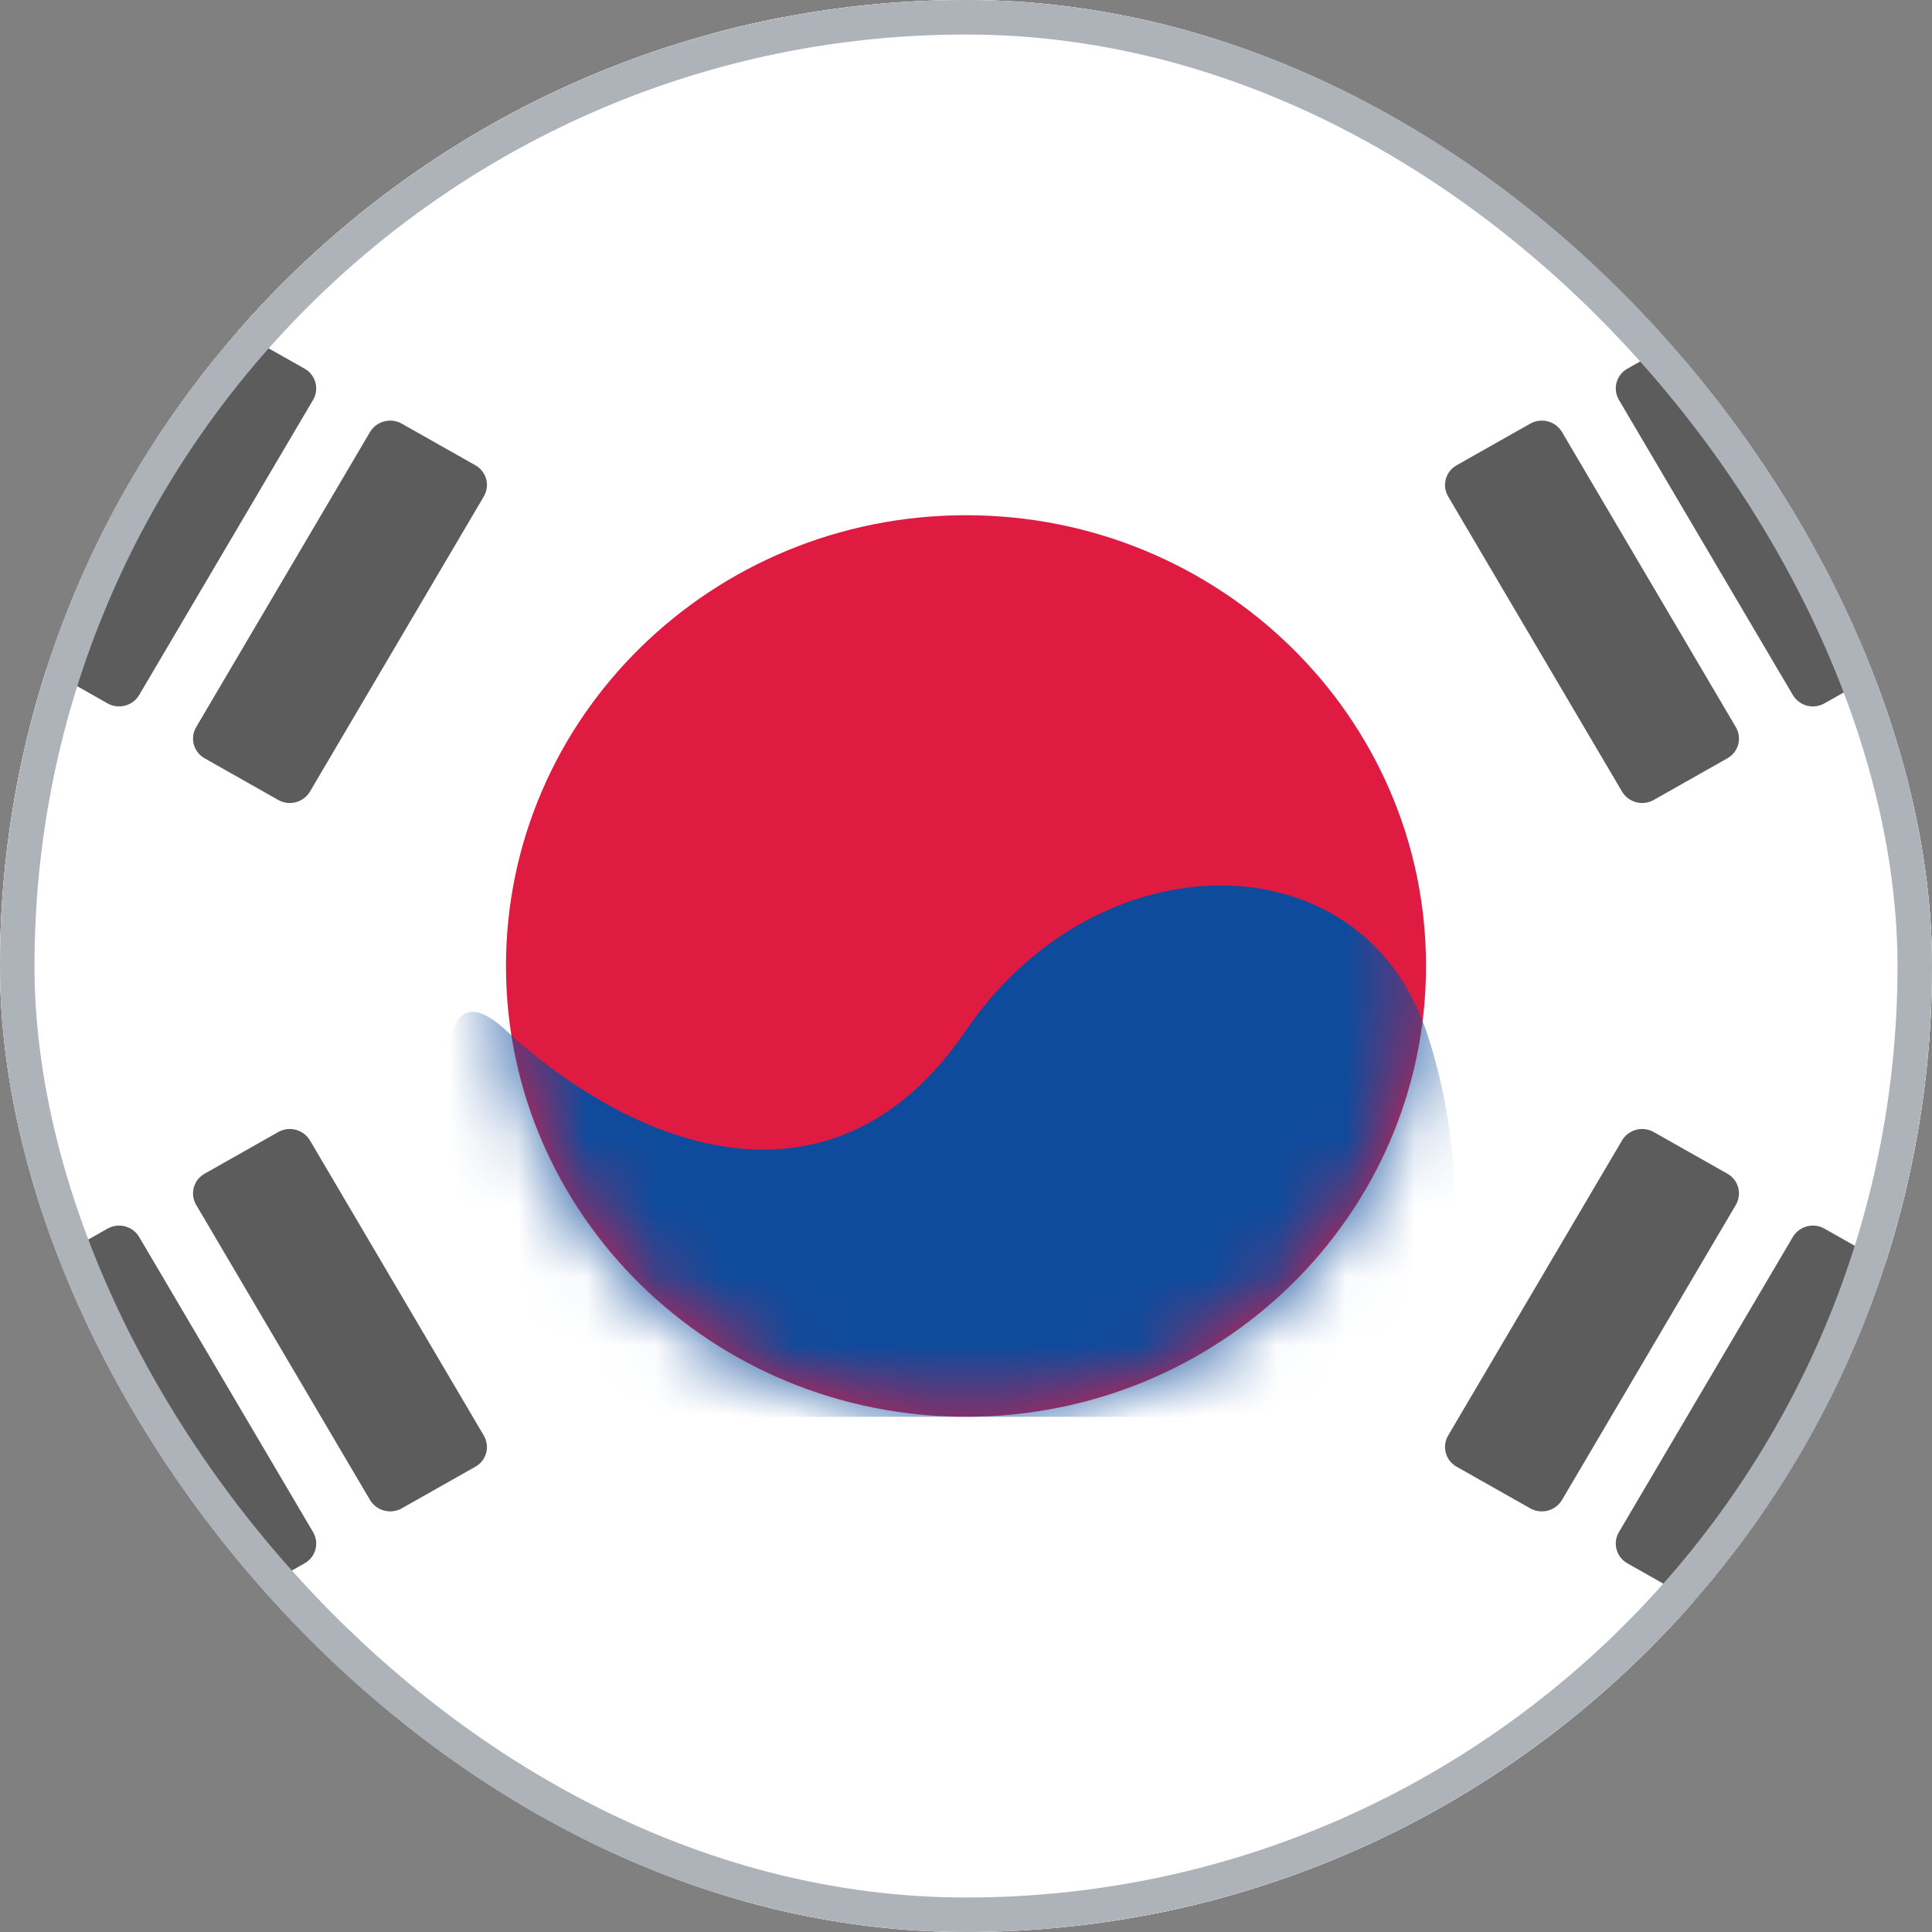<svg width="28" height="28" viewBox="0 0 28 28" fill="none" xmlns="http://www.w3.org/2000/svg">
<rect x="0" y="0" width="28" height="28" fill="#808080" stroke="none"/>
<g clip-path="url(#clip0_0_1034)">
<rect width="28" height="28" rx="14" fill="white"/>
<rect x="-5.75" y="0.25" width="39.5" height="27.5" rx="1.75" fill="white" stroke="#F5F5F5" stroke-width="0.5"/>
<mask id="mask0_0_1034" style="mask-type:luminance" maskUnits="userSpaceOnUse" x="-6" y="0" width="40" height="28">
<rect x="-5.75" y="0.25" width="39.5" height="27.5" rx="1.75" fill="white" stroke="white" stroke-width="0.5"/>
</mask>
<g mask="url(#mask0_0_1034)">
<path fill-rule="evenodd" clip-rule="evenodd" d="M14 20.533C17.682 20.533 20.667 17.608 20.667 14C20.667 10.392 17.682 7.467 14 7.467C10.318 7.467 7.333 10.392 7.333 14C7.333 17.608 10.318 20.533 14 20.533Z" fill="#E01B41"/>
<mask id="mask1_0_1034" style="mask-type:luminance" maskUnits="userSpaceOnUse" x="7" y="7" width="14" height="14">
<path fill-rule="evenodd" clip-rule="evenodd" d="M14 20.533C17.682 20.533 20.667 17.608 20.667 14C20.667 10.392 17.682 7.467 14 7.467C10.318 7.467 7.333 10.392 7.333 14C7.333 17.608 10.318 20.533 14 20.533Z" fill="white"/>
</mask>
<g mask="url(#mask1_0_1034)">
<path fill-rule="evenodd" clip-rule="evenodd" d="M7.333 14.933C9.238 16.683 12.095 17.733 14 14.933C15.905 12.133 19.714 12.133 20.667 14.933C21.619 17.733 20.667 20.533 20.667 20.533H7.333C7.333 20.533 5.429 13.183 7.333 14.933Z" fill="#0E4B9C"/>
</g>
<path opacity="0.75" fill-rule="evenodd" clip-rule="evenodd" d="M23.584 5.344C23.424 5.435 23.369 5.637 23.463 5.796L25.982 10.071C26.075 10.23 26.281 10.285 26.441 10.194L27.51 9.589C27.67 9.498 27.725 9.296 27.631 9.138L25.112 4.862C25.019 4.704 24.813 4.649 24.653 4.739L23.584 5.344ZM21.109 6.744C20.949 6.835 20.895 7.037 20.988 7.196L23.507 11.471C23.601 11.63 23.806 11.685 23.966 11.594L25.036 10.989C25.196 10.898 25.25 10.696 25.157 10.538L22.638 6.262C22.545 6.104 22.339 6.049 22.179 6.139L21.109 6.744ZM0.369 18.862C0.275 18.704 0.329 18.502 0.49 18.411L1.559 17.806C1.719 17.715 1.925 17.77 2.018 17.929L4.537 22.204C4.631 22.363 4.576 22.565 4.416 22.656L3.347 23.261C3.187 23.351 2.981 23.296 2.888 23.138L0.369 18.862ZM2.964 17.011C2.804 17.102 2.75 17.304 2.843 17.462L5.362 21.738C5.455 21.896 5.661 21.951 5.821 21.861L6.891 21.256C7.051 21.165 7.105 20.963 7.011 20.804L4.493 16.529C4.399 16.37 4.194 16.315 4.033 16.406L2.964 17.011ZM23.507 16.529C23.601 16.37 23.806 16.315 23.966 16.406L25.036 17.011C25.196 17.102 25.25 17.304 25.157 17.462L22.638 21.738C22.545 21.896 22.339 21.951 22.179 21.861L21.109 21.256C20.949 21.165 20.895 20.963 20.988 20.804L23.507 16.529ZM26.441 17.806C26.281 17.715 26.075 17.77 25.982 17.929L23.463 22.204C23.369 22.363 23.424 22.565 23.584 22.656L24.653 23.261C24.813 23.351 25.019 23.296 25.112 23.138L27.631 18.862C27.725 18.704 27.67 18.502 27.51 18.411L26.441 17.806ZM2.888 4.862C2.981 4.704 3.187 4.649 3.347 4.739L4.416 5.344C4.576 5.435 4.631 5.637 4.537 5.796L2.018 10.071C1.925 10.23 1.719 10.285 1.559 10.194L0.49 9.589C0.329 9.498 0.275 9.296 0.369 9.138L2.888 4.862ZM5.821 6.139C5.661 6.049 5.455 6.104 5.362 6.262L2.843 10.538C2.75 10.696 2.804 10.898 2.964 10.989L4.033 11.594C4.194 11.685 4.399 11.63 4.493 11.471L7.011 7.196C7.105 7.037 7.051 6.835 6.891 6.744L5.821 6.139Z" fill="#262626"/>
</g>
</g>
<rect x="0.25" y="0.25" width="27.5" height="27.5" rx="13.75" stroke="#AEB2B9" stroke-width="0.5"/>
<defs>
<clipPath id="clip0_0_1034">
<rect width="28" height="28" rx="14" fill="white"/>
</clipPath>
</defs>
</svg>
